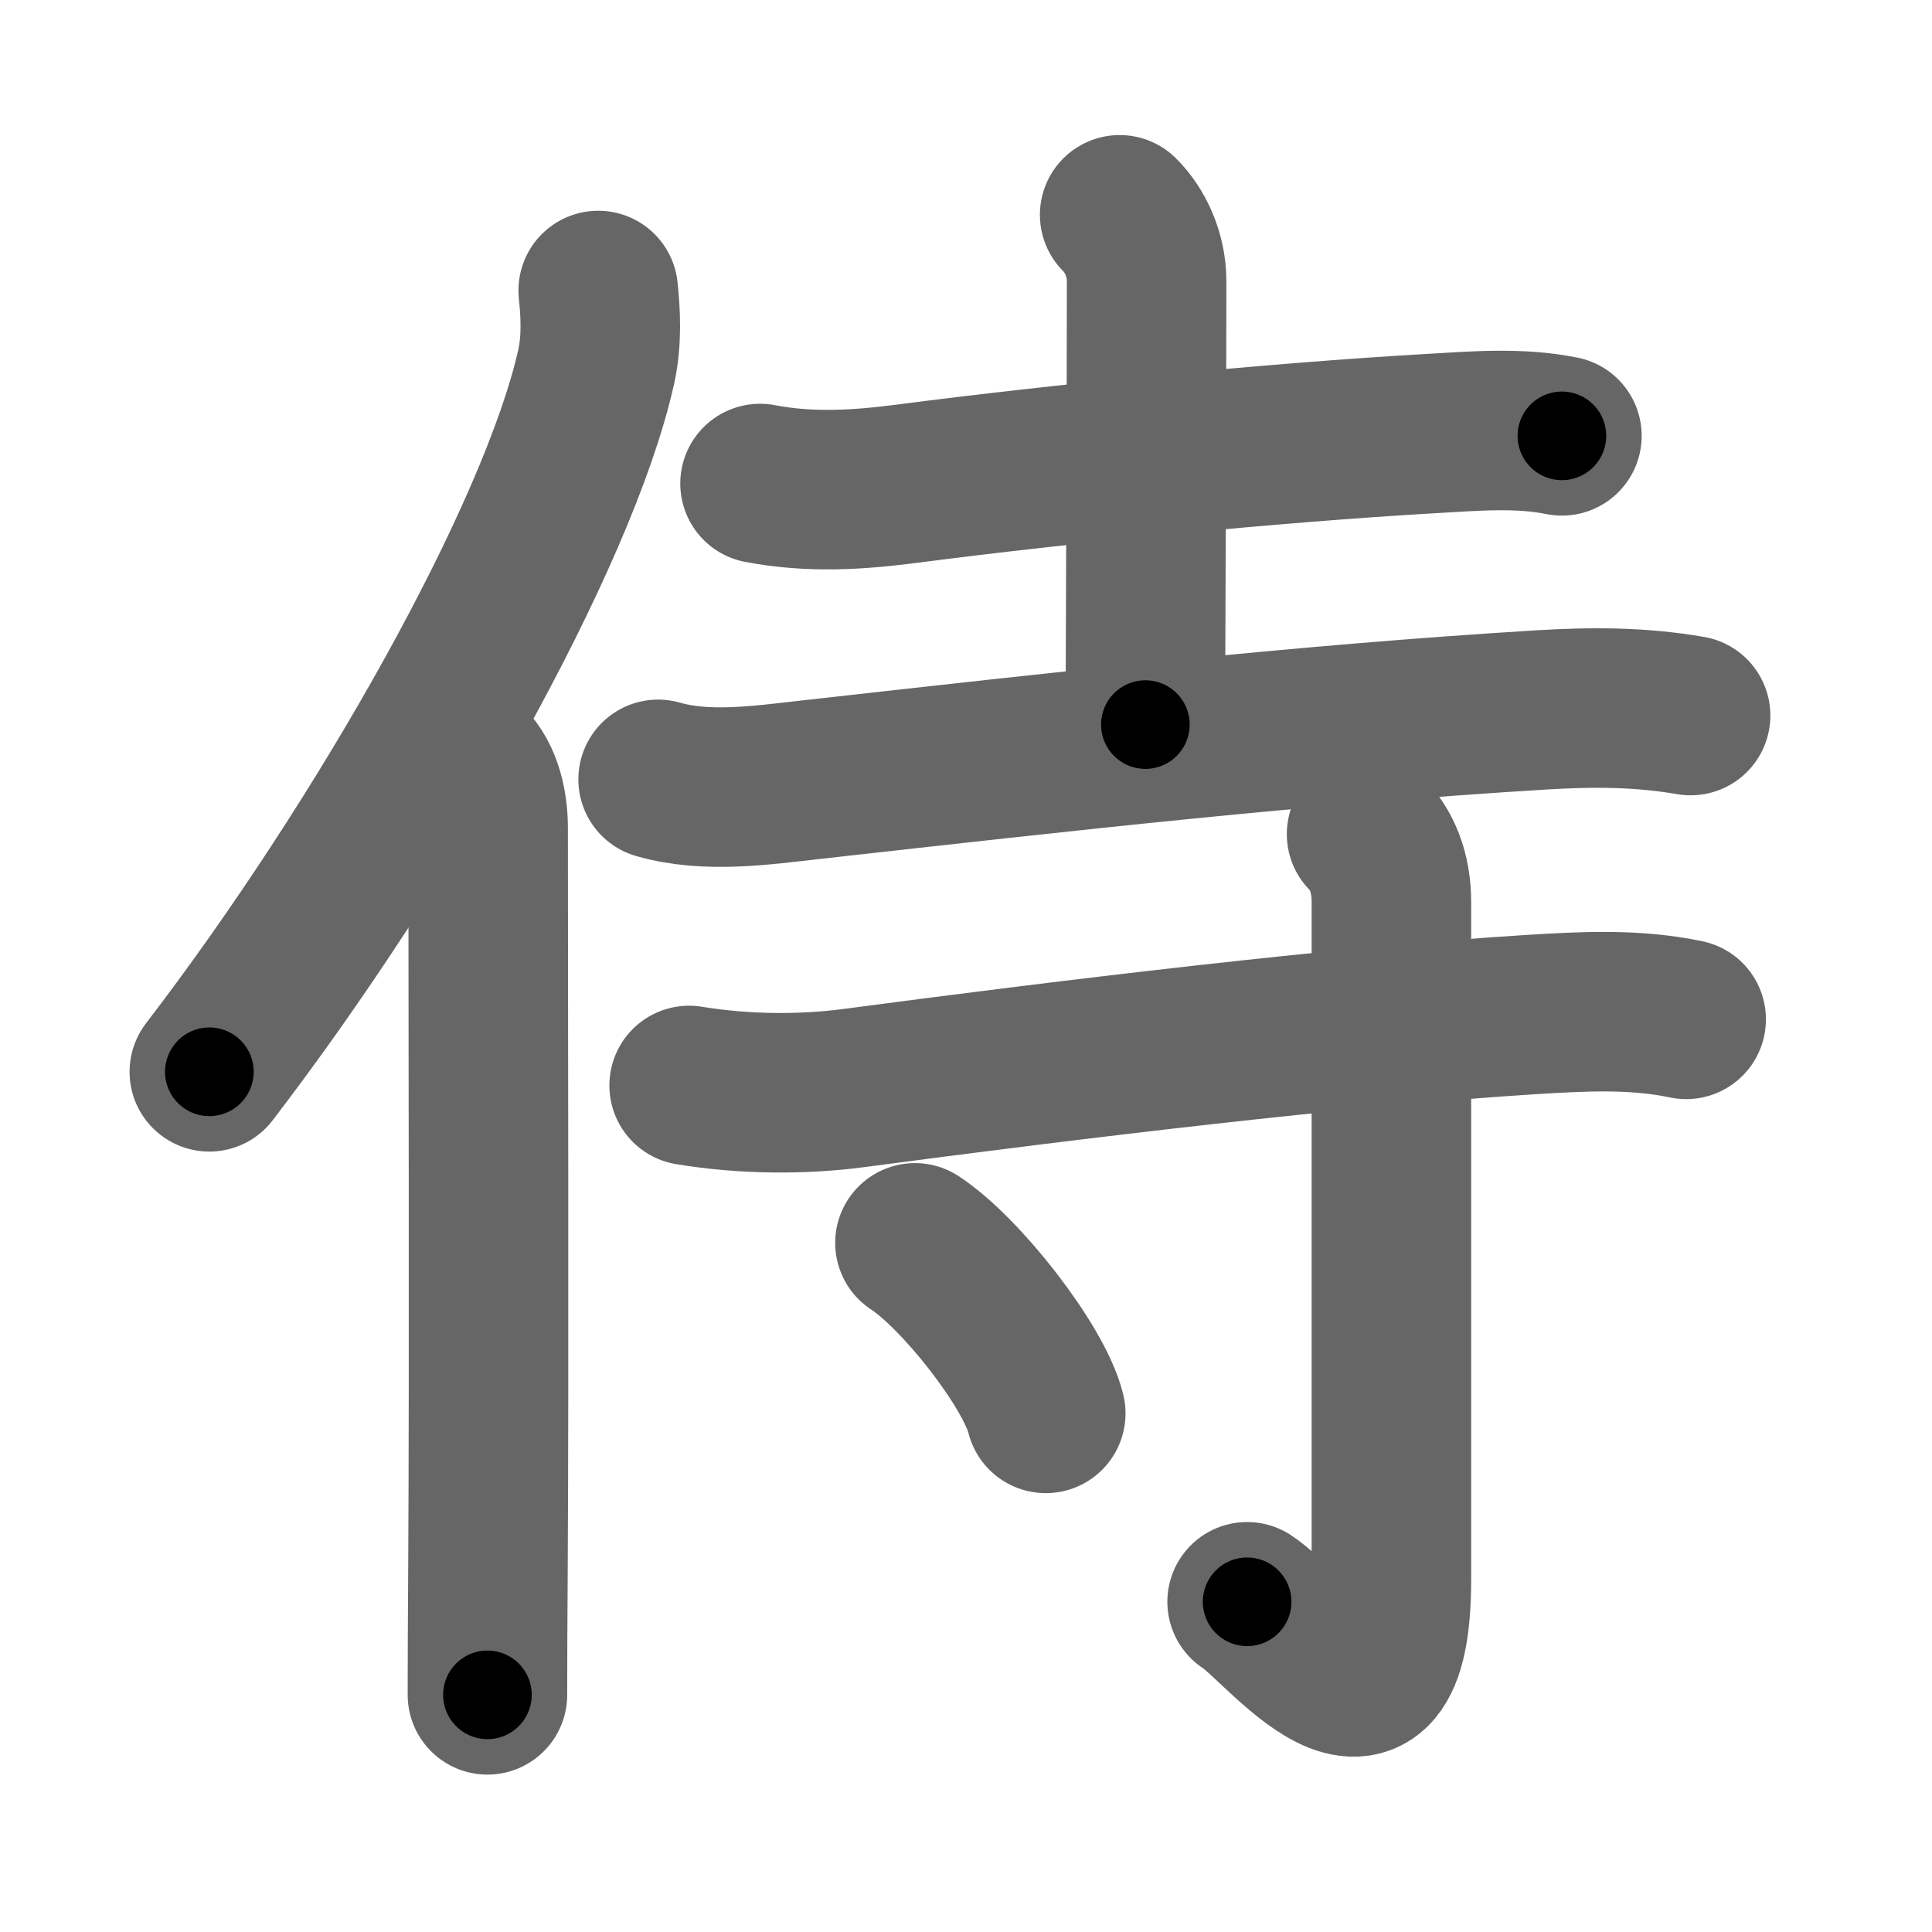 <svg xmlns="http://www.w3.org/2000/svg" width="109" height="109" viewBox="0 0 109 109" id="4f8d"><g fill="none" stroke="#666" stroke-width="9" stroke-linecap="round" stroke-linejoin="round"><g><g><path d="M33.75,16.39c0.13,1.23,0.22,2.78-0.11,4.29C31.5,30.25,21.75,47.5,11.81,60.47" /><path d="M26.28,43c0.98,0.98,1.26,2.47,1.26,3.73c0,10.44,0.06,29.94-0.01,41.77c-0.02,2.93-0.03,5.39-0.03,7.12" /></g><g p4:phon="寺" xmlns:p4="http://kanjivg.tagaini.net"><g><path d="M42.88,27.28c2.83,0.54,5.54,0.37,8.37,0c8.61-1.12,20.47-2.3,29.5-2.82c2.45-0.14,4.95-0.36,7.37,0.13" /><path d="M63.17,12.12c0.86,0.85,1.52,2.23,1.52,3.75c0,7.76-0.07,21.67-0.07,25.01" /><path d="M37.13,43.97c2.74,0.79,5.86,0.33,8.62,0.02c14.38-1.61,27.63-3.11,41.25-3.94c2.83-0.17,5.56-0.17,8.38,0.32" /></g><g><path d="M38.88,61.24c3.12,0.51,6.35,0.53,9.26,0.15c12.36-1.64,27.56-3.48,38.24-4.15c2.93-0.18,5.85-0.34,8.75,0.27" /><path d="M77.1,47.06c0.86,0.86,1.4,2.17,1.4,3.81c0,12.04,0,34.15,0,38.25c0,10.83-6.14,2.51-8.14,1.25" /><path d="M51.62,70.12c2.6,1.7,6.73,6.98,7.38,9.62" /></g></g></g></g><g fill="none" stroke="#000" stroke-width="5" stroke-linecap="round" stroke-linejoin="round"><g><g><path d="M33.75,16.39c0.13,1.23,0.22,2.78-0.11,4.29C31.5,30.25,21.75,47.5,11.81,60.47" stroke-dasharray="49.94" stroke-dashoffset="49.94"><animate id="0" attributeName="stroke-dashoffset" values="49.94;0" dur="0.5s" fill="freeze" begin="0s;4f8d.click" /></path><path d="M26.28,43c0.98,0.98,1.26,2.47,1.26,3.73c0,10.44,0.06,29.94-0.01,41.77c-0.02,2.93-0.03,5.39-0.03,7.12" stroke-dasharray="52.93" stroke-dashoffset="52.93"><animate attributeName="stroke-dashoffset" values="52.93" fill="freeze" begin="4f8d.click" /><animate id="1" attributeName="stroke-dashoffset" values="52.93;0" dur="0.53s" fill="freeze" begin="0.end" /></path></g><g p4:phon="寺" xmlns:p4="http://kanjivg.tagaini.net"><g><path d="M42.88,27.28c2.83,0.54,5.54,0.37,8.37,0c8.61-1.12,20.47-2.3,29.5-2.82c2.45-0.14,4.95-0.36,7.37,0.13" stroke-dasharray="45.44" stroke-dashoffset="45.44"><animate attributeName="stroke-dashoffset" values="45.44" fill="freeze" begin="4f8d.click" /><animate id="2" attributeName="stroke-dashoffset" values="45.44;0" dur="0.45s" fill="freeze" begin="1.end" /></path><path d="M63.17,12.12c0.86,0.85,1.52,2.23,1.52,3.75c0,7.76-0.07,21.67-0.07,25.01" stroke-dasharray="29.16" stroke-dashoffset="29.16"><animate attributeName="stroke-dashoffset" values="29.16" fill="freeze" begin="4f8d.click" /><animate id="3" attributeName="stroke-dashoffset" values="29.16;0" dur="0.29s" fill="freeze" begin="2.end" /></path><path d="M37.13,43.97c2.74,0.79,5.86,0.33,8.62,0.02c14.38-1.61,27.63-3.11,41.25-3.94c2.83-0.17,5.56-0.17,8.38,0.32" stroke-dasharray="58.53" stroke-dashoffset="58.53"><animate attributeName="stroke-dashoffset" values="58.53" fill="freeze" begin="4f8d.click" /><animate id="4" attributeName="stroke-dashoffset" values="58.53;0" dur="0.59s" fill="freeze" begin="3.end" /></path></g><g><path d="M38.88,61.24c3.12,0.51,6.35,0.53,9.26,0.15c12.36-1.64,27.56-3.48,38.24-4.15c2.93-0.18,5.85-0.34,8.75,0.27" stroke-dasharray="56.55" stroke-dashoffset="56.55"><animate attributeName="stroke-dashoffset" values="56.55" fill="freeze" begin="4f8d.click" /><animate id="5" attributeName="stroke-dashoffset" values="56.55;0" dur="0.57s" fill="freeze" begin="4.end" /></path><path d="M77.1,47.06c0.86,0.86,1.4,2.17,1.4,3.81c0,12.04,0,34.15,0,38.25c0,10.83-6.14,2.51-8.14,1.25" stroke-dasharray="56.31" stroke-dashoffset="56.31"><animate attributeName="stroke-dashoffset" values="56.31" fill="freeze" begin="4f8d.click" /><animate id="6" attributeName="stroke-dashoffset" values="56.31;0" dur="0.56s" fill="freeze" begin="5.end" /></path><path d="M51.62,70.12c2.6,1.7,6.73,6.98,7.38,9.62" stroke-dasharray="12.29" stroke-dashoffset="12.29"><animate attributeName="stroke-dashoffset" values="12.29" fill="freeze" begin="4f8d.click" /><animate id="7" attributeName="stroke-dashoffset" values="12.29;0" dur="0.12s" fill="freeze" begin="6.end" /></path></g></g></g></g></svg>